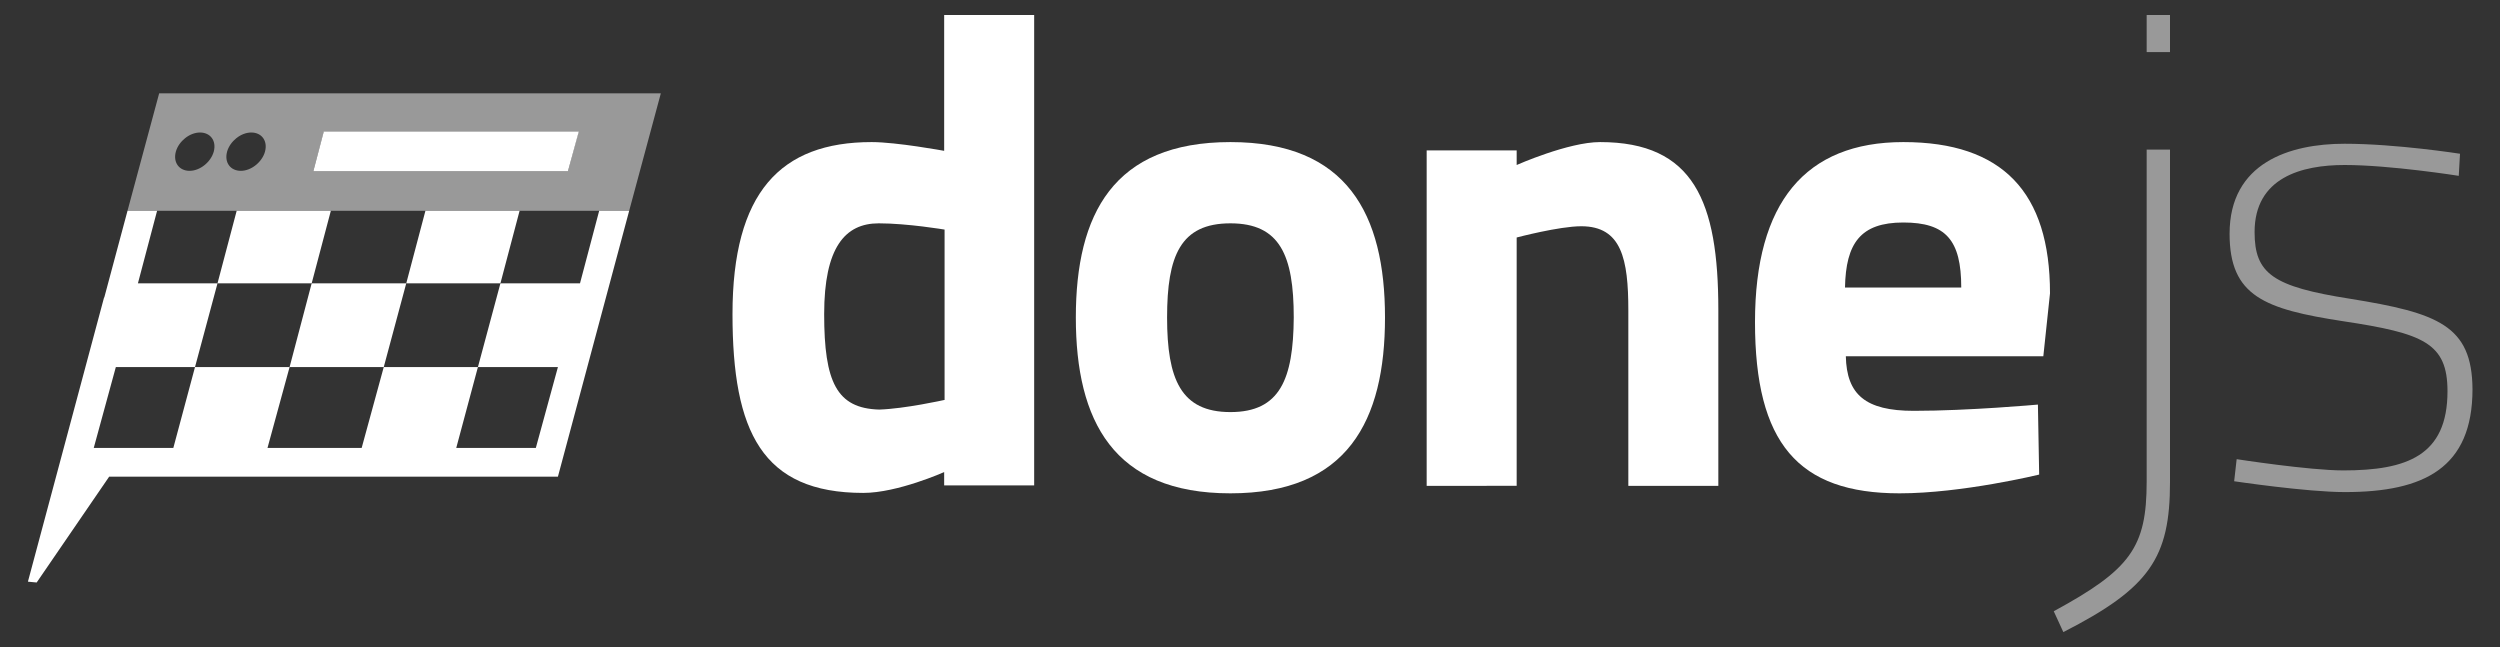 <?xml version="1.0" encoding="utf-8"?>
<!-- Generator: Adobe Illustrator 19.0.1, SVG Export Plug-In . SVG Version: 6.00 Build 0)  -->
<!DOCTYPE svg PUBLIC "-//W3C//DTD SVG 1.1//EN" "http://www.w3.org/Graphics/SVG/1.1/DTD/svg11.dtd">
<svg version="1.1" id="Layer_1" xmlns:x="http://ns.adobe.com/Extensibility/1.0/" xmlns:i="http://ns.adobe.com/AdobeIllustrator/10.0/" xmlns:graph="http://ns.adobe.com/Graphs/1.0/"
	 xmlns="http://www.w3.org/2000/svg" xmlns:xlink="http://www.w3.org/1999/xlink" x="0px" y="0px" width="600px" height="155.3px"
	 viewBox="0 0 600 155.3" style="enable-background:new 0 0 600 155.3;" xml:space="preserve">
<rect x="0" y="0" width="600" height="155.3" fill="#333333" stroke="none"/>
<style type="text/css">
	.st0{fill:#3982A5;}
	.st1{fill:#FFFFFF;}
	.st2{fill:#0C0110;}
	.st3{opacity:0.5;fill:#FFFFFF;}
	.st4{fill:#A5B5B8;}
	.st5{fill:none;stroke:#FFFFFF;stroke-miterlimit:10;}
	.st6{fill:none;stroke:#B12944;stroke-width:0.899;stroke-miterlimit:10;}
	.st7{fill-rule:evenodd;clip-rule:evenodd;fill:none;stroke:#B12944;stroke-width:0.899;stroke-miterlimit:10;}
	.st8{fill:none;stroke:#B12944;stroke-miterlimit:10;}
</style>
<g>
	<path class="st3" d="M37.8,50.6h106.1h7.1l7.6-28.2v0H38.2l0,0l-7.6,28.2H37.8z M51.3,36.4c-0.7,2.5-3.3,4.6-5.8,4.6s-4-2-3.3-4.6
		c0.7-2.5,3.3-4.6,5.8-4.6C50.5,31.8,52,33.8,51.3,36.4z M63.6,36.4c-0.7,2.5-3.3,4.6-5.8,4.6c-2.5,0-4-2-3.3-4.6
		c0.7-2.5,3.3-4.6,5.8-4.6C62.8,31.8,64.3,33.8,63.6,36.4z M136.3,41.1H75.2l2.5-9.4h61.1L136.3,41.1z"/>
	<polygon class="st1" points="136.3,41.1 75.2,41.1 77.7,31.6 138.9,31.6 	"/>
	<polygon class="st1" points="74.9,68 74.8,68 69.5,88.1 69.6,88.1 92.1,88.1 97.5,68 	"/>
	<rect x="515.2" y="3.6" class="st3" width="5.6" height="8.9"/>
	<path class="st3" d="M515.2,115.6c0,15.8-3.9,21.1-22.3,31.1l2.3,5c20.8-10.6,25.6-17.9,25.6-36V35.9h-5.6V115.6z"/>
	<path class="st3" d="M564,71.7c-18.5-2.9-22.9-6-22.9-16c0-13.1,11.3-16.1,21.6-16.1c11,0,27.4,2.6,27.4,2.6l0.3-5.3
		c0,0-15.3-2.4-27.7-2.4c-13.1,0-27.6,4.5-27.6,21.6c0,15,8.4,18.1,27.3,21c19.2,2.9,25,5.2,25,16.8c0,15.5-9.8,19-25,19
		c-8.2,0-25.6-2.7-25.6-2.7l-0.6,5.3c0,0,17.4,2.6,26.6,2.6c19,0,30.6-5.8,30.6-24.7C593.3,78.1,585.1,75.1,564,71.7z"/>
	<path class="st1" d="M226.6,36.2c0,0-11.4-2.1-17.4-2.1c-21.9,0-33.4,12.1-33.4,41.3c0,28.2,7.1,42.9,31.4,42.9
		c8.2,0,19.4-5,19.4-5v3.2h21.6V3.6h-21.6V36.2z M226.6,96c0,0-9.4,2.1-15.6,2.3c-10.2-0.3-13.2-6.6-13.2-22.9
		c0-16,5-21.8,13.1-21.8c6.9,0,15.8,1.5,15.8,1.5V96z"/>
	<path class="st1" d="M295.3,34.1c-28.1,0-37.1,17.3-37.1,42.1c0,24.8,9,42.2,37.1,42.2s37.1-17.4,37.1-42.2
		C332.4,51.4,323.3,34.1,295.3,34.1z M295.3,98.9c-11.9,0-15.2-7.9-15.2-22.7c0-14.8,3.2-22.6,15.2-22.6c11.9,0,15.2,7.7,15.2,22.6
		C310.4,91,307.2,98.9,295.3,98.9z"/>
	<path class="st1" d="M384,34.1c-7.6,0-20,5.5-20,5.5v-3.5h-21.6v80.5H364V57c0,0,10.2-2.7,15.5-2.7c9.7,0,11.3,7.9,11.3,20.2v42.1
		h21.6V74.4C412.4,48.3,406.5,34.1,384,34.1z"/>
	<path class="st1" d="M492,70.4c0-24.3-11.4-36.3-35.2-36.3c-23.5,0-35.6,14.5-35.6,43.2c0,29,10.3,41.1,34.7,41.1
		c15,0,33.5-4.5,33.5-4.5l-0.3-16.8c0,0-16.6,1.5-29.8,1.5c-11.6,0-16.1-3.9-16.3-13.1h47.4L492,70.4z M442.8,69
		c0.2-10.6,3.7-15.6,14-15.6c10.2,0,13.9,4.2,13.9,15.6H442.8z"/>
	<polygon class="st1" points="143.8,50.6 143.8,50.6 139.2,68 120.2,68 120.1,68 114.7,88.1 114.8,88.1 133.9,88.1 128.6,107.5 
		109.5,107.5 114.7,88.1 92.2,88.1 92.1,88.1 86.8,107.5 64.2,107.5 69.5,88.1 46.9,88.1 46.8,88.1 41.6,107.5 22.5,107.5 
		27.8,88.1 46.8,88.1 52.2,68 33.1,68 37.7,50.6 37.7,50.6 30.6,50.6 25,71.5 25,71.3 6.7,139.6 8.8,139.8 26.2,114.4 133.9,114.4 
		151,50.6 	"/>
	<g>
		<polygon class="st1" points="56.8,50.6 52.2,68 52.3,68 74.8,68 79.4,50.6 79.5,50.6 		"/>
		<polygon class="st1" points="102.1,50.6 97.5,68 97.6,68 120.1,68 124.7,50.6 		"/>
	</g>
</g>
</svg>

